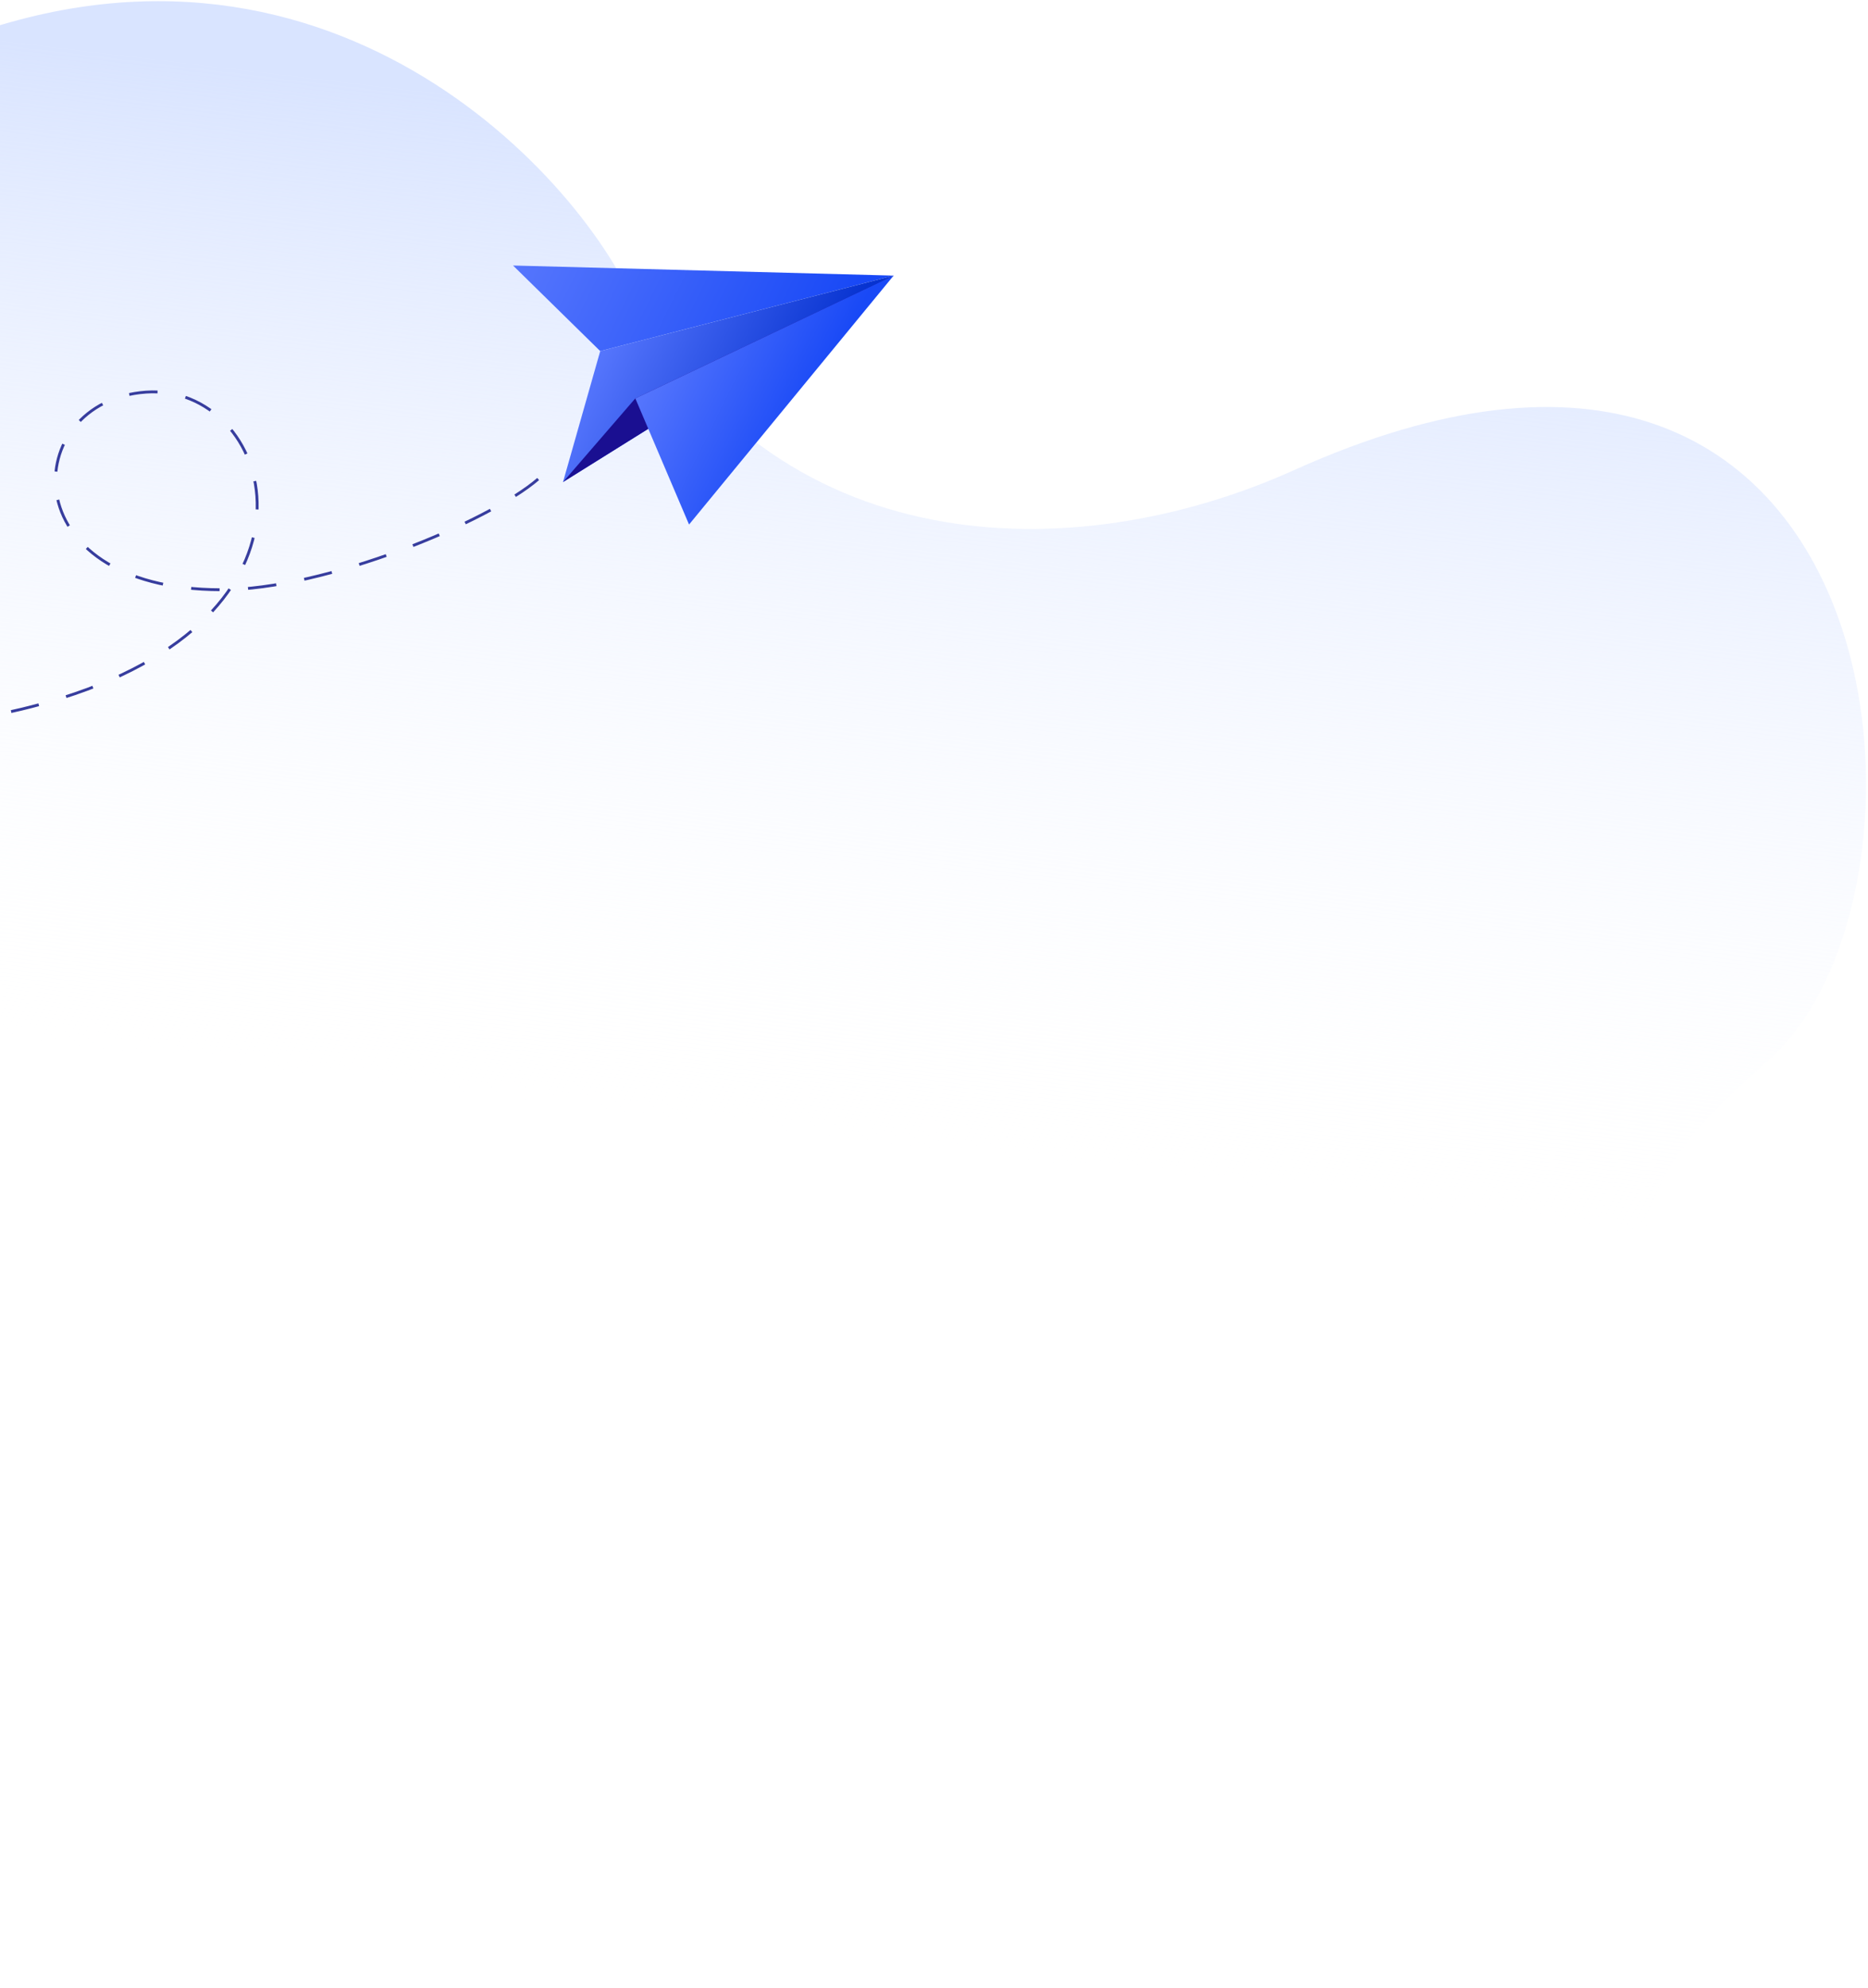 <svg width="656" height="698" viewBox="0 0 656 698" fill="none" xmlns="http://www.w3.org/2000/svg">
<path d="M-46.326 28.253C-134.498 75.581 -67.969 133.966 -126.83 158.082C-185.691 182.198 -409.027 201.652 -238.536 396.178C-68.044 590.703 -75.124 662.324 95.207 609.879C265.538 557.434 247.885 562.507 353.793 654.141C459.706 745.776 610.588 683.431 595.987 560.219C581.387 437.008 553.575 431.43 621.038 372.26C688.502 313.09 667.824 68.864 454.362 165.1C377.18 199.893 271.273 198.214 219.846 100.283C192.006 47.255 93.02 -46.543 -46.326 28.253Z" fill="url(#paint0_linear_0_1)"/>
<path d="M188.994 168.188C171.591 183.252 114.208 207.083 77.671 207.055C3.222 206.998 6.909 140.834 51.243 137.675C95.576 134.516 120.931 213.934 21.715 245.071C-57.657 269.979 -88.665 232.898 -94.248 211.243" stroke="#373D9E" stroke-dasharray="10 10"/>
<path d="M313.816 96.766L180.168 93.222L210.782 123.271L313.816 96.766Z" fill="url(#paint1_linear_0_1)"/>
<path d="M210.782 123.271L197.712 169.259L313.816 96.766L210.782 123.271Z" fill="url(#paint2_linear_0_1)"/>
<path d="M197.711 169.259L223.109 139.869L313.815 96.766L197.711 169.259Z" fill="#1A0F91"/>
<path d="M313.819 96.766L241.977 184.165L223.112 139.869L313.819 96.766Z" fill="url(#paint3_linear_0_1)"/>
<defs>
<linearGradient id="paint0_linear_0_1" x1="245.728" y1="43.172" x2="203.78" y2="391.637" gradientUnits="userSpaceOnUse">
<stop stop-color="#D9E4FF"/>
<stop offset="1" stop-color="white" stop-opacity="0"/>
</linearGradient>
<linearGradient id="paint1_linear_0_1" x1="289.414" y1="123.413" x2="189.609" y2="74.111" gradientUnits="userSpaceOnUse">
<stop stop-color="#1949F6"/>
<stop offset="1" stop-color="#5676FD"/>
</linearGradient>
<linearGradient id="paint2_linear_0_1" x1="282.035" y1="145.99" x2="215.737" y2="113.24" gradientUnits="userSpaceOnUse">
<stop stop-color="#0733D0"/>
<stop offset="1" stop-color="#5676FD"/>
</linearGradient>
<linearGradient id="paint3_linear_0_1" x1="284.789" y1="143.87" x2="233.622" y2="118.594" gradientUnits="userSpaceOnUse">
<stop stop-color="#1949F6"/>
<stop offset="1" stop-color="#5676FD"/>
</linearGradient>
</defs>
</svg>
